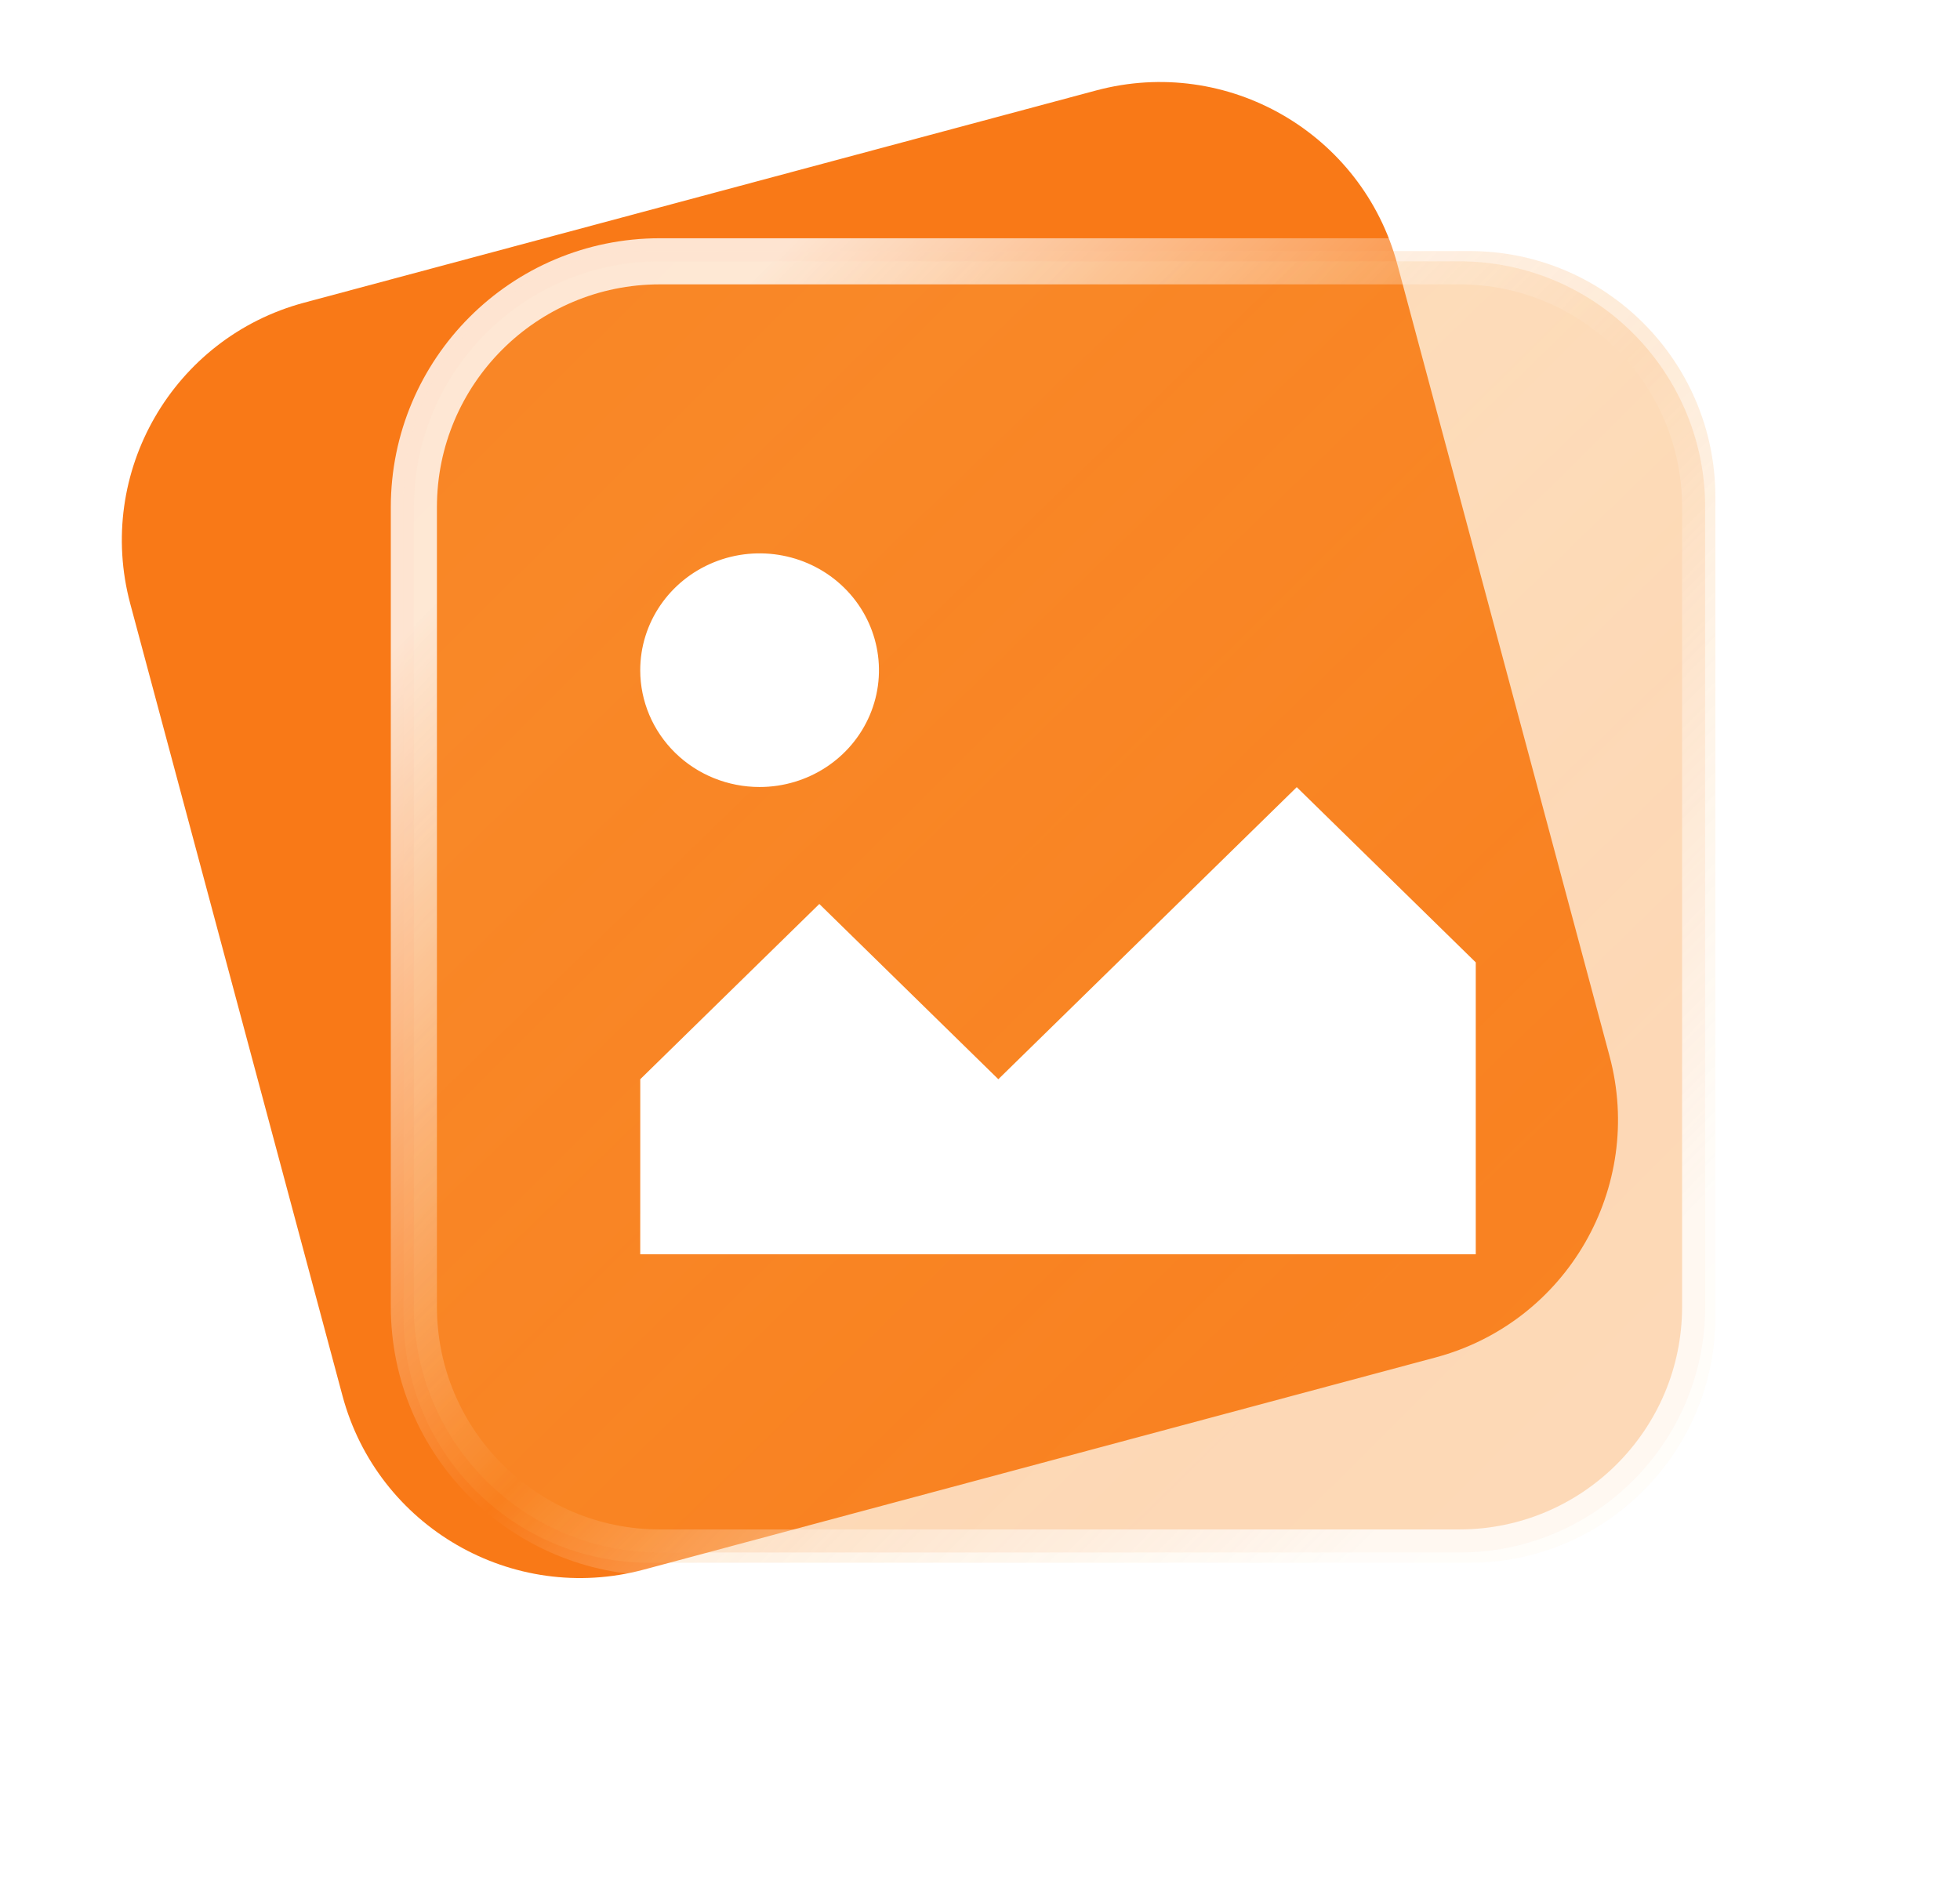 <svg width="51" height="49" viewBox="0 0 51 49" fill="none" xmlns="http://www.w3.org/2000/svg">
<g id="Group">
<g id="Group_2">
<g id="Group_3">
<path id="Vector" d="M3.39 15.714C2.475 12.3 4.501 8.79 7.915 7.876L28.522 2.354C31.936 1.439 35.445 3.465 36.36 6.88L41.882 27.486C42.796 30.9 40.77 34.41 37.356 35.324L16.75 40.846C13.335 41.761 9.826 39.734 8.911 36.32L3.39 15.714Z" fill="url(#paint0_linear_2299_2982)"/>
</g>
<g id="Group_4" filter="url(#filter0_di_2299_2982)">
<path id="Vector_2" d="M12.902 16.533C12.902 12.999 15.768 10.133 19.302 10.133H40.635C44.17 10.133 47.035 12.999 47.035 16.533V37.867C47.035 41.401 44.17 44.267 40.635 44.267H19.302C15.768 44.267 12.902 41.401 12.902 37.867V16.533Z" fill="url(#paint1_linear_2299_2982)" fill-opacity="0.2"/>
<path id="Vector_3" d="M13.169 16.8C13.169 13.265 16.034 10.4 19.569 10.4H40.369C43.903 10.4 46.769 13.265 46.769 16.8V37.6C46.769 41.135 43.903 44 40.369 44H19.569C16.034 44 13.169 41.135 13.169 37.6V16.8Z" fill="url(#paint2_linear_2299_2982)" fill-opacity="0.2" stroke="url(#paint3_linear_2299_2982)" stroke-width="1.2"/>
<path id="Vector_4" fill-rule="evenodd" clip-rule="evenodd" d="M22.165 24.08C23.421 24.08 24.554 23.34 25.035 22.203C25.515 21.067 25.249 19.76 24.361 18.89C23.473 18.021 22.137 17.761 20.976 18.232C19.816 18.703 19.059 19.811 19.059 21.041C19.059 21.847 19.386 22.62 19.969 23.191C20.551 23.761 21.341 24.08 22.165 24.08ZM19.059 36.24L40.8 36.24L40.8 28.644L36.142 24.084L28.377 31.684L23.719 27.124L19.06 31.684L19.059 36.24Z" fill="white"/>
</g>
</g>
</g>
<defs>
<filter id="filter0_di_2299_2982" x="4.169" y="1.4" width="50.4" height="50.4" filterUnits="userSpaceOnUse" color-interpolation-filters="sRGB">
<feFlood flood-opacity="0" result="BackgroundImageFix"/>
<feColorMatrix in="SourceAlpha" type="matrix" values="0 0 0 0 0 0 0 0 0 0 0 0 0 0 0 0 0 0 127 0" result="hardAlpha"/>
<feOffset dx="-2.4" dy="-2.4"/>
<feGaussianBlur stdDeviation="3"/>
<feColorMatrix type="matrix" values="0 0 0 0 0.976 0 0 0 0 0.745 0 0 0 0 0.376 0 0 0 0.5 0"/>
<feBlend mode="normal" in2="BackgroundImageFix" result="effect1_dropShadow_2299_2982"/>
<feBlend mode="normal" in="SourceGraphic" in2="effect1_dropShadow_2299_2982" result="shape"/>
<feColorMatrix in="SourceAlpha" type="matrix" values="0 0 0 0 0 0 0 0 0 0 0 0 0 0 0 0 0 0 127 0" result="hardAlpha"/>
<feOffset dy="-1.2"/>
<feGaussianBlur stdDeviation="1.2"/>
<feComposite in2="hardAlpha" operator="arithmetic" k2="-1" k3="1"/>
<feColorMatrix type="matrix" values="0 0 0 0 0.976 0 0 0 0 0.475 0 0 0 0 0.09 0 0 0 0.5 0"/>
<feBlend mode="normal" in2="shape" result="effect2_innerShadow_2299_2982"/>
</filter>
<linearGradient id="paint0_linear_2299_2982" x1="30" y1="25.8" x2="4.224" y2="12.302" gradientUnits="userSpaceOnUse">
<stop stop-color="#F97917"/>
<stop offset="1" stop-color="#F97917"/>
</linearGradient>
<linearGradient id="paint1_linear_2299_2982" x1="15.748" y1="13.395" x2="43.835" y2="41.65" gradientUnits="userSpaceOnUse">
<stop stop-color="#F97917"/>
<stop offset="1" stop-color="#F9BE60"/>
</linearGradient>
<linearGradient id="paint2_linear_2299_2982" x1="19.2" y1="16.8" x2="39" y2="37.2" gradientUnits="userSpaceOnUse">
<stop stop-color="#F9BE60"/>
<stop offset="1" stop-color="#F97917"/>
</linearGradient>
<linearGradient id="paint3_linear_2299_2982" x1="17.369" y1="14.519" x2="42.407" y2="39.154" gradientUnits="userSpaceOnUse">
<stop offset="0.021" stop-color="white" stop-opacity="0.8"/>
<stop offset="0.521" stop-color="white" stop-opacity="0"/>
<stop offset="1" stop-color="white" stop-opacity="0.8"/>
</linearGradient>
</defs>
</svg>
